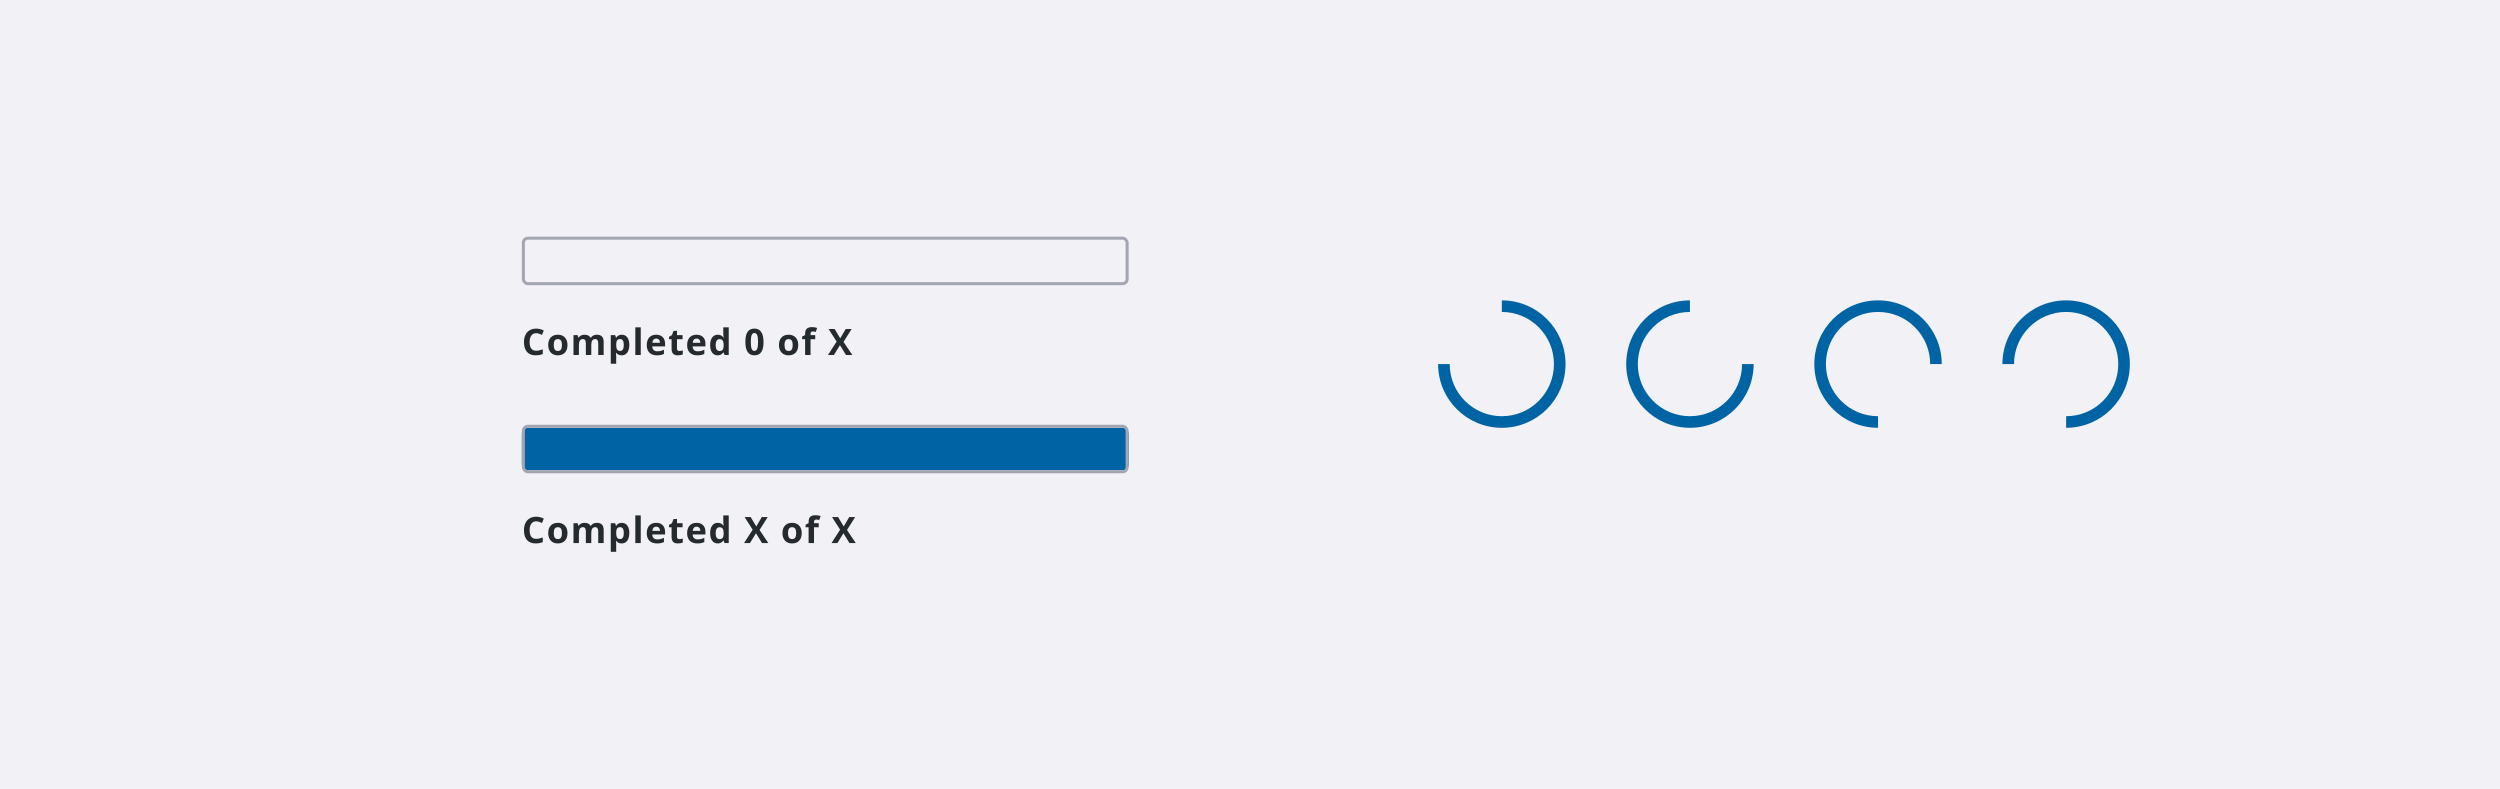 <svg width="824" height="260" viewBox="0 0 824 260" fill="none" xmlns="http://www.w3.org/2000/svg"><rect width="824" height="260" fill="#F1F1F6"/><g clip-path="url(#clip0_202_20790)"><rect x="172.5" y="78.5" width="199" height="15" rx="1.5" stroke="#A3A6B1"/></g><path d="M176.717 109.822C176.033 109.822 175.504 110.08 175.129 110.596C174.754 111.107 174.566 111.822 174.566 112.74C174.566 114.65 175.283 115.605 176.717 115.605C177.318 115.605 178.047 115.455 178.902 115.154V116.678C178.199 116.971 177.414 117.117 176.547 117.117C175.301 117.117 174.348 116.74 173.688 115.986C173.027 115.229 172.697 114.143 172.697 112.729C172.697 111.838 172.859 111.059 173.184 110.391C173.508 109.719 173.973 109.205 174.578 108.85C175.188 108.49 175.9 108.311 176.717 108.311C177.549 108.311 178.385 108.512 179.225 108.914L178.639 110.391C178.318 110.238 177.996 110.105 177.672 109.992C177.348 109.879 177.029 109.822 176.717 109.822ZM182.514 113.713C182.514 114.361 182.619 114.852 182.83 115.184C183.045 115.516 183.393 115.682 183.873 115.682C184.35 115.682 184.691 115.518 184.898 115.189C185.109 114.857 185.215 114.365 185.215 113.713C185.215 113.064 185.109 112.578 184.898 112.254C184.688 111.93 184.342 111.768 183.861 111.768C183.385 111.768 183.041 111.93 182.83 112.254C182.619 112.574 182.514 113.061 182.514 113.713ZM187.043 113.713C187.043 114.779 186.762 115.613 186.199 116.215C185.637 116.816 184.854 117.117 183.85 117.117C183.221 117.117 182.666 116.98 182.186 116.707C181.705 116.43 181.336 116.033 181.078 115.518C180.82 115.002 180.691 114.4 180.691 113.713C180.691 112.643 180.971 111.811 181.529 111.217C182.088 110.623 182.873 110.326 183.885 110.326C184.514 110.326 185.068 110.463 185.549 110.736C186.029 111.01 186.398 111.402 186.656 111.914C186.914 112.426 187.043 113.025 187.043 113.713ZM194.885 117H193.098V113.174C193.098 112.701 193.018 112.348 192.857 112.113C192.701 111.875 192.453 111.756 192.113 111.756C191.656 111.756 191.324 111.924 191.117 112.26C190.91 112.596 190.807 113.148 190.807 113.918V117H189.02V110.449H190.385L190.625 111.287H190.725C190.9 110.986 191.154 110.752 191.486 110.584C191.818 110.412 192.199 110.326 192.629 110.326C193.609 110.326 194.273 110.646 194.621 111.287H194.779C194.955 110.982 195.213 110.746 195.553 110.578C195.896 110.41 196.283 110.326 196.713 110.326C197.455 110.326 198.016 110.518 198.395 110.9C198.777 111.279 198.969 111.889 198.969 112.729V117H197.176V113.174C197.176 112.701 197.096 112.348 196.936 112.113C196.779 111.875 196.531 111.756 196.191 111.756C195.754 111.756 195.426 111.912 195.207 112.225C194.992 112.537 194.885 113.033 194.885 113.713V117ZM204.906 117.117C204.137 117.117 203.533 116.838 203.096 116.279H203.002C203.064 116.826 203.096 117.143 203.096 117.229V119.883H201.309V110.449H202.762L203.014 111.299H203.096C203.514 110.65 204.133 110.326 204.953 110.326C205.727 110.326 206.332 110.625 206.77 111.223C207.207 111.82 207.426 112.65 207.426 113.713C207.426 114.412 207.322 115.02 207.115 115.535C206.912 116.051 206.621 116.443 206.242 116.713C205.863 116.982 205.418 117.117 204.906 117.117ZM204.379 111.756C203.938 111.756 203.615 111.893 203.412 112.166C203.209 112.436 203.104 112.883 203.096 113.508V113.701C203.096 114.404 203.199 114.908 203.406 115.213C203.617 115.518 203.949 115.67 204.402 115.67C205.203 115.67 205.604 115.01 205.604 113.689C205.604 113.045 205.504 112.562 205.305 112.242C205.109 111.918 204.801 111.756 204.379 111.756ZM211.189 117H209.402V107.883H211.189V117ZM216.283 111.598C215.904 111.598 215.607 111.719 215.393 111.961C215.178 112.199 215.055 112.539 215.023 112.98H217.531C217.523 112.539 217.408 112.199 217.186 111.961C216.963 111.719 216.662 111.598 216.283 111.598ZM216.535 117.117C215.48 117.117 214.656 116.826 214.062 116.244C213.469 115.662 213.172 114.838 213.172 113.771C213.172 112.674 213.445 111.826 213.992 111.229C214.543 110.627 215.303 110.326 216.271 110.326C217.197 110.326 217.918 110.59 218.434 111.117C218.949 111.645 219.207 112.373 219.207 113.303V114.17H214.982C215.002 114.678 215.152 115.074 215.434 115.359C215.715 115.645 216.109 115.787 216.617 115.787C217.012 115.787 217.385 115.746 217.736 115.664C218.088 115.582 218.455 115.451 218.838 115.271V116.654C218.525 116.811 218.191 116.926 217.836 117C217.48 117.078 217.047 117.117 216.535 117.117ZM223.92 115.693C224.232 115.693 224.607 115.625 225.045 115.488V116.818C224.6 117.018 224.053 117.117 223.404 117.117C222.689 117.117 222.168 116.938 221.84 116.578C221.516 116.215 221.354 115.672 221.354 114.949V111.791H220.498V111.035L221.482 110.438L221.998 109.055H223.141V110.449H224.975V111.791H223.141V114.949C223.141 115.203 223.211 115.391 223.352 115.512C223.496 115.633 223.686 115.693 223.92 115.693ZM229.588 111.598C229.209 111.598 228.912 111.719 228.697 111.961C228.482 112.199 228.359 112.539 228.328 112.98H230.836C230.828 112.539 230.713 112.199 230.49 111.961C230.268 111.719 229.967 111.598 229.588 111.598ZM229.84 117.117C228.785 117.117 227.961 116.826 227.367 116.244C226.773 115.662 226.477 114.838 226.477 113.771C226.477 112.674 226.75 111.826 227.297 111.229C227.848 110.627 228.607 110.326 229.576 110.326C230.502 110.326 231.223 110.59 231.738 111.117C232.254 111.645 232.512 112.373 232.512 113.303V114.17H228.287C228.307 114.678 228.457 115.074 228.738 115.359C229.02 115.645 229.414 115.787 229.922 115.787C230.316 115.787 230.689 115.746 231.041 115.664C231.393 115.582 231.76 115.451 232.143 115.271V116.654C231.83 116.811 231.496 116.926 231.141 117C230.785 117.078 230.352 117.117 229.84 117.117ZM236.539 117.117C235.77 117.117 235.164 116.818 234.723 116.221C234.285 115.623 234.066 114.795 234.066 113.736C234.066 112.662 234.289 111.826 234.734 111.229C235.184 110.627 235.801 110.326 236.586 110.326C237.41 110.326 238.039 110.646 238.473 111.287H238.531C238.441 110.799 238.396 110.363 238.396 109.98V107.883H240.189V117H238.818L238.473 116.15H238.396C237.99 116.795 237.371 117.117 236.539 117.117ZM237.166 115.693C237.623 115.693 237.957 115.561 238.168 115.295C238.383 115.029 238.5 114.578 238.52 113.941V113.748C238.52 113.045 238.41 112.541 238.191 112.236C237.977 111.932 237.625 111.779 237.137 111.779C236.738 111.779 236.428 111.949 236.205 112.289C235.986 112.625 235.877 113.115 235.877 113.76C235.877 114.404 235.988 114.889 236.211 115.213C236.434 115.533 236.752 115.693 237.166 115.693ZM251.66 112.717C251.66 114.213 251.414 115.32 250.922 116.039C250.434 116.758 249.68 117.117 248.66 117.117C247.672 117.117 246.926 116.746 246.422 116.004C245.922 115.262 245.672 114.166 245.672 112.717C245.672 111.205 245.916 110.092 246.404 109.377C246.893 108.658 247.645 108.299 248.66 108.299C249.648 108.299 250.395 108.674 250.898 109.424C251.406 110.174 251.66 111.271 251.66 112.717ZM247.471 112.717C247.471 113.768 247.561 114.521 247.74 114.979C247.924 115.432 248.23 115.658 248.66 115.658C249.082 115.658 249.387 115.428 249.574 114.967C249.762 114.506 249.855 113.756 249.855 112.717C249.855 111.666 249.76 110.912 249.568 110.455C249.381 109.994 249.078 109.764 248.66 109.764C248.234 109.764 247.93 109.994 247.746 110.455C247.562 110.912 247.471 111.666 247.471 112.717ZM258.572 113.713C258.572 114.361 258.678 114.852 258.889 115.184C259.104 115.516 259.451 115.682 259.932 115.682C260.408 115.682 260.75 115.518 260.957 115.189C261.168 114.857 261.273 114.365 261.273 113.713C261.273 113.064 261.168 112.578 260.957 112.254C260.746 111.93 260.4 111.768 259.92 111.768C259.443 111.768 259.1 111.93 258.889 112.254C258.678 112.574 258.572 113.061 258.572 113.713ZM263.102 113.713C263.102 114.779 262.82 115.613 262.258 116.215C261.695 116.816 260.912 117.117 259.908 117.117C259.279 117.117 258.725 116.98 258.244 116.707C257.764 116.43 257.395 116.033 257.137 115.518C256.879 115.002 256.75 114.4 256.75 113.713C256.75 112.643 257.029 111.811 257.588 111.217C258.146 110.623 258.932 110.326 259.943 110.326C260.572 110.326 261.127 110.463 261.607 110.736C262.088 111.01 262.457 111.402 262.715 111.914C262.973 112.426 263.102 113.025 263.102 113.713ZM268.699 111.791H267.152V117H265.365V111.791H264.381V110.93L265.365 110.449V109.969C265.365 109.223 265.549 108.678 265.916 108.334C266.283 107.99 266.871 107.818 267.68 107.818C268.297 107.818 268.846 107.91 269.326 108.094L268.869 109.406C268.51 109.293 268.178 109.236 267.873 109.236C267.619 109.236 267.436 109.312 267.322 109.465C267.209 109.613 267.152 109.805 267.152 110.039V110.449H268.699V111.791ZM280.914 117H278.84L276.848 113.76L274.855 117H272.91L275.752 112.582L273.092 108.434H275.096L276.941 111.516L278.752 108.434H280.709L278.02 112.682L280.914 117Z" fill="#252A2E"/><g clip-path="url(#clip1_202_20790)"><rect x="172" y="141" width="200" height="14" rx="2" fill="#0063A3"/><rect x="172.5" y="140.5" width="199" height="15" rx="1.5" stroke="#A3A6B1"/></g><path d="M176.717 171.822C176.033 171.822 175.504 172.08 175.129 172.596C174.754 173.107 174.566 173.822 174.566 174.74C174.566 176.65 175.283 177.605 176.717 177.605C177.318 177.605 178.047 177.455 178.902 177.154V178.678C178.199 178.971 177.414 179.117 176.547 179.117C175.301 179.117 174.348 178.74 173.688 177.986C173.027 177.229 172.697 176.143 172.697 174.729C172.697 173.838 172.859 173.059 173.184 172.391C173.508 171.719 173.973 171.205 174.578 170.85C175.188 170.49 175.9 170.311 176.717 170.311C177.549 170.311 178.385 170.512 179.225 170.914L178.639 172.391C178.318 172.238 177.996 172.105 177.672 171.992C177.348 171.879 177.029 171.822 176.717 171.822ZM182.514 175.713C182.514 176.361 182.619 176.852 182.83 177.184C183.045 177.516 183.393 177.682 183.873 177.682C184.35 177.682 184.691 177.518 184.898 177.189C185.109 176.857 185.215 176.365 185.215 175.713C185.215 175.064 185.109 174.578 184.898 174.254C184.688 173.93 184.342 173.768 183.861 173.768C183.385 173.768 183.041 173.93 182.83 174.254C182.619 174.574 182.514 175.061 182.514 175.713ZM187.043 175.713C187.043 176.779 186.762 177.613 186.199 178.215C185.637 178.816 184.854 179.117 183.85 179.117C183.221 179.117 182.666 178.98 182.186 178.707C181.705 178.43 181.336 178.033 181.078 177.518C180.82 177.002 180.691 176.4 180.691 175.713C180.691 174.643 180.971 173.811 181.529 173.217C182.088 172.623 182.873 172.326 183.885 172.326C184.514 172.326 185.068 172.463 185.549 172.736C186.029 173.01 186.398 173.402 186.656 173.914C186.914 174.426 187.043 175.025 187.043 175.713ZM194.885 179H193.098V175.174C193.098 174.701 193.018 174.348 192.857 174.113C192.701 173.875 192.453 173.756 192.113 173.756C191.656 173.756 191.324 173.924 191.117 174.26C190.91 174.596 190.807 175.148 190.807 175.918V179H189.02V172.449H190.385L190.625 173.287H190.725C190.9 172.986 191.154 172.752 191.486 172.584C191.818 172.412 192.199 172.326 192.629 172.326C193.609 172.326 194.273 172.646 194.621 173.287H194.779C194.955 172.982 195.213 172.746 195.553 172.578C195.896 172.41 196.283 172.326 196.713 172.326C197.455 172.326 198.016 172.518 198.395 172.9C198.777 173.279 198.969 173.889 198.969 174.729V179H197.176V175.174C197.176 174.701 197.096 174.348 196.936 174.113C196.779 173.875 196.531 173.756 196.191 173.756C195.754 173.756 195.426 173.912 195.207 174.225C194.992 174.537 194.885 175.033 194.885 175.713V179ZM204.906 179.117C204.137 179.117 203.533 178.838 203.096 178.279H203.002C203.064 178.826 203.096 179.143 203.096 179.229V181.883H201.309V172.449H202.762L203.014 173.299H203.096C203.514 172.65 204.133 172.326 204.953 172.326C205.727 172.326 206.332 172.625 206.77 173.223C207.207 173.82 207.426 174.65 207.426 175.713C207.426 176.412 207.322 177.02 207.115 177.535C206.912 178.051 206.621 178.443 206.242 178.713C205.863 178.982 205.418 179.117 204.906 179.117ZM204.379 173.756C203.938 173.756 203.615 173.893 203.412 174.166C203.209 174.436 203.104 174.883 203.096 175.508V175.701C203.096 176.404 203.199 176.908 203.406 177.213C203.617 177.518 203.949 177.67 204.402 177.67C205.203 177.67 205.604 177.01 205.604 175.689C205.604 175.045 205.504 174.562 205.305 174.242C205.109 173.918 204.801 173.756 204.379 173.756ZM211.189 179H209.402V169.883H211.189V179ZM216.283 173.598C215.904 173.598 215.607 173.719 215.393 173.961C215.178 174.199 215.055 174.539 215.023 174.98H217.531C217.523 174.539 217.408 174.199 217.186 173.961C216.963 173.719 216.662 173.598 216.283 173.598ZM216.535 179.117C215.48 179.117 214.656 178.826 214.062 178.244C213.469 177.662 213.172 176.838 213.172 175.771C213.172 174.674 213.445 173.826 213.992 173.229C214.543 172.627 215.303 172.326 216.271 172.326C217.197 172.326 217.918 172.59 218.434 173.117C218.949 173.645 219.207 174.373 219.207 175.303V176.17H214.982C215.002 176.678 215.152 177.074 215.434 177.359C215.715 177.645 216.109 177.787 216.617 177.787C217.012 177.787 217.385 177.746 217.736 177.664C218.088 177.582 218.455 177.451 218.838 177.271V178.654C218.525 178.811 218.191 178.926 217.836 179C217.48 179.078 217.047 179.117 216.535 179.117ZM223.92 177.693C224.232 177.693 224.607 177.625 225.045 177.488V178.818C224.6 179.018 224.053 179.117 223.404 179.117C222.689 179.117 222.168 178.938 221.84 178.578C221.516 178.215 221.354 177.672 221.354 176.949V173.791H220.498V173.035L221.482 172.438L221.998 171.055H223.141V172.449H224.975V173.791H223.141V176.949C223.141 177.203 223.211 177.391 223.352 177.512C223.496 177.633 223.686 177.693 223.92 177.693ZM229.588 173.598C229.209 173.598 228.912 173.719 228.697 173.961C228.482 174.199 228.359 174.539 228.328 174.98H230.836C230.828 174.539 230.713 174.199 230.49 173.961C230.268 173.719 229.967 173.598 229.588 173.598ZM229.84 179.117C228.785 179.117 227.961 178.826 227.367 178.244C226.773 177.662 226.477 176.838 226.477 175.771C226.477 174.674 226.75 173.826 227.297 173.229C227.848 172.627 228.607 172.326 229.576 172.326C230.502 172.326 231.223 172.59 231.738 173.117C232.254 173.645 232.512 174.373 232.512 175.303V176.17H228.287C228.307 176.678 228.457 177.074 228.738 177.359C229.02 177.645 229.414 177.787 229.922 177.787C230.316 177.787 230.689 177.746 231.041 177.664C231.393 177.582 231.76 177.451 232.143 177.271V178.654C231.83 178.811 231.496 178.926 231.141 179C230.785 179.078 230.352 179.117 229.84 179.117ZM236.539 179.117C235.77 179.117 235.164 178.818 234.723 178.221C234.285 177.623 234.066 176.795 234.066 175.736C234.066 174.662 234.289 173.826 234.734 173.229C235.184 172.627 235.801 172.326 236.586 172.326C237.41 172.326 238.039 172.646 238.473 173.287H238.531C238.441 172.799 238.396 172.363 238.396 171.98V169.883H240.189V179H238.818L238.473 178.15H238.396C237.99 178.795 237.371 179.117 236.539 179.117ZM237.166 177.693C237.623 177.693 237.957 177.561 238.168 177.295C238.383 177.029 238.5 176.578 238.52 175.941V175.748C238.52 175.045 238.41 174.541 238.191 174.236C237.977 173.932 237.625 173.779 237.137 173.779C236.738 173.779 236.428 173.949 236.205 174.289C235.986 174.625 235.877 175.115 235.877 175.76C235.877 176.404 235.988 176.889 236.211 177.213C236.434 177.533 236.752 177.693 237.166 177.693ZM253.242 179H251.168L249.176 175.76L247.184 179H245.238L248.08 174.582L245.42 170.434H247.424L249.27 173.516L251.08 170.434H253.037L250.348 174.682L253.242 179ZM259.721 175.713C259.721 176.361 259.826 176.852 260.037 177.184C260.252 177.516 260.6 177.682 261.08 177.682C261.557 177.682 261.898 177.518 262.105 177.189C262.316 176.857 262.422 176.365 262.422 175.713C262.422 175.064 262.316 174.578 262.105 174.254C261.895 173.93 261.549 173.768 261.068 173.768C260.592 173.768 260.248 173.93 260.037 174.254C259.826 174.574 259.721 175.061 259.721 175.713ZM264.25 175.713C264.25 176.779 263.969 177.613 263.406 178.215C262.844 178.816 262.061 179.117 261.057 179.117C260.428 179.117 259.873 178.98 259.393 178.707C258.912 178.43 258.543 178.033 258.285 177.518C258.027 177.002 257.898 176.4 257.898 175.713C257.898 174.643 258.178 173.811 258.736 173.217C259.295 172.623 260.08 172.326 261.092 172.326C261.721 172.326 262.275 172.463 262.756 172.736C263.236 173.01 263.605 173.402 263.863 173.914C264.121 174.426 264.25 175.025 264.25 175.713ZM269.848 173.791H268.301V179H266.514V173.791H265.529V172.93L266.514 172.449V171.969C266.514 171.223 266.697 170.678 267.064 170.334C267.432 169.99 268.02 169.818 268.828 169.818C269.445 169.818 269.994 169.91 270.475 170.094L270.018 171.406C269.658 171.293 269.326 171.236 269.021 171.236C268.768 171.236 268.584 171.312 268.471 171.465C268.357 171.613 268.301 171.805 268.301 172.039V172.449H269.848V173.791ZM282.062 179H279.988L277.996 175.76L276.004 179H274.059L276.9 174.582L274.24 170.434H276.244L278.09 173.516L279.9 170.434H281.857L279.168 174.682L282.062 179Z" fill="#252A2E"/><path fill-rule="evenodd" clip-rule="evenodd" d="M495 141C506.598 141 516 131.598 516 120C516 108.402 506.598 99 495 99V102.818C504.489 102.818 512.182 110.511 512.182 120C512.182 129.489 504.489 137.182 495 137.182C485.511 137.182 477.818 129.489 477.818 120H474C474 131.598 483.402 141 495 141Z" fill="#0063A3"/><path fill-rule="evenodd" clip-rule="evenodd" d="M536 120C536 131.598 545.402 141 557 141C568.598 141 578 131.598 578 120L574.182 120C574.182 129.489 566.489 137.182 557 137.182C547.511 137.182 539.818 129.489 539.818 120C539.818 110.511 547.511 102.818 557 102.818L557 99C545.402 99 536 108.402 536 120Z" fill="#0063A3"/><path fill-rule="evenodd" clip-rule="evenodd" d="M619 99C607.402 99 598 108.402 598 120C598 131.598 607.402 141 619 141V137.182C609.511 137.182 601.818 129.489 601.818 120C601.818 110.511 609.511 102.818 619 102.818C628.489 102.818 636.182 110.511 636.182 120H640C640 108.402 630.598 99 619 99Z" fill="#0063A3"/><path fill-rule="evenodd" clip-rule="evenodd" d="M702 120C702 108.402 692.598 99 681 99C669.402 99 660 108.402 660 120L663.818 120C663.818 110.511 671.511 102.818 681 102.818C690.489 102.818 698.182 110.511 698.182 120C698.182 129.489 690.489 137.182 681 137.182L681 141C692.598 141 702 131.598 702 120Z" fill="#0063A3"/><defs><clipPath id="clip0_202_20790"><rect x="172" y="78" width="200" height="16" rx="2" fill="#fff"/></clipPath><clipPath id="clip1_202_20790"><rect x="172" y="140" width="200" height="16" rx="2" fill="#fff"/></clipPath></defs></svg>